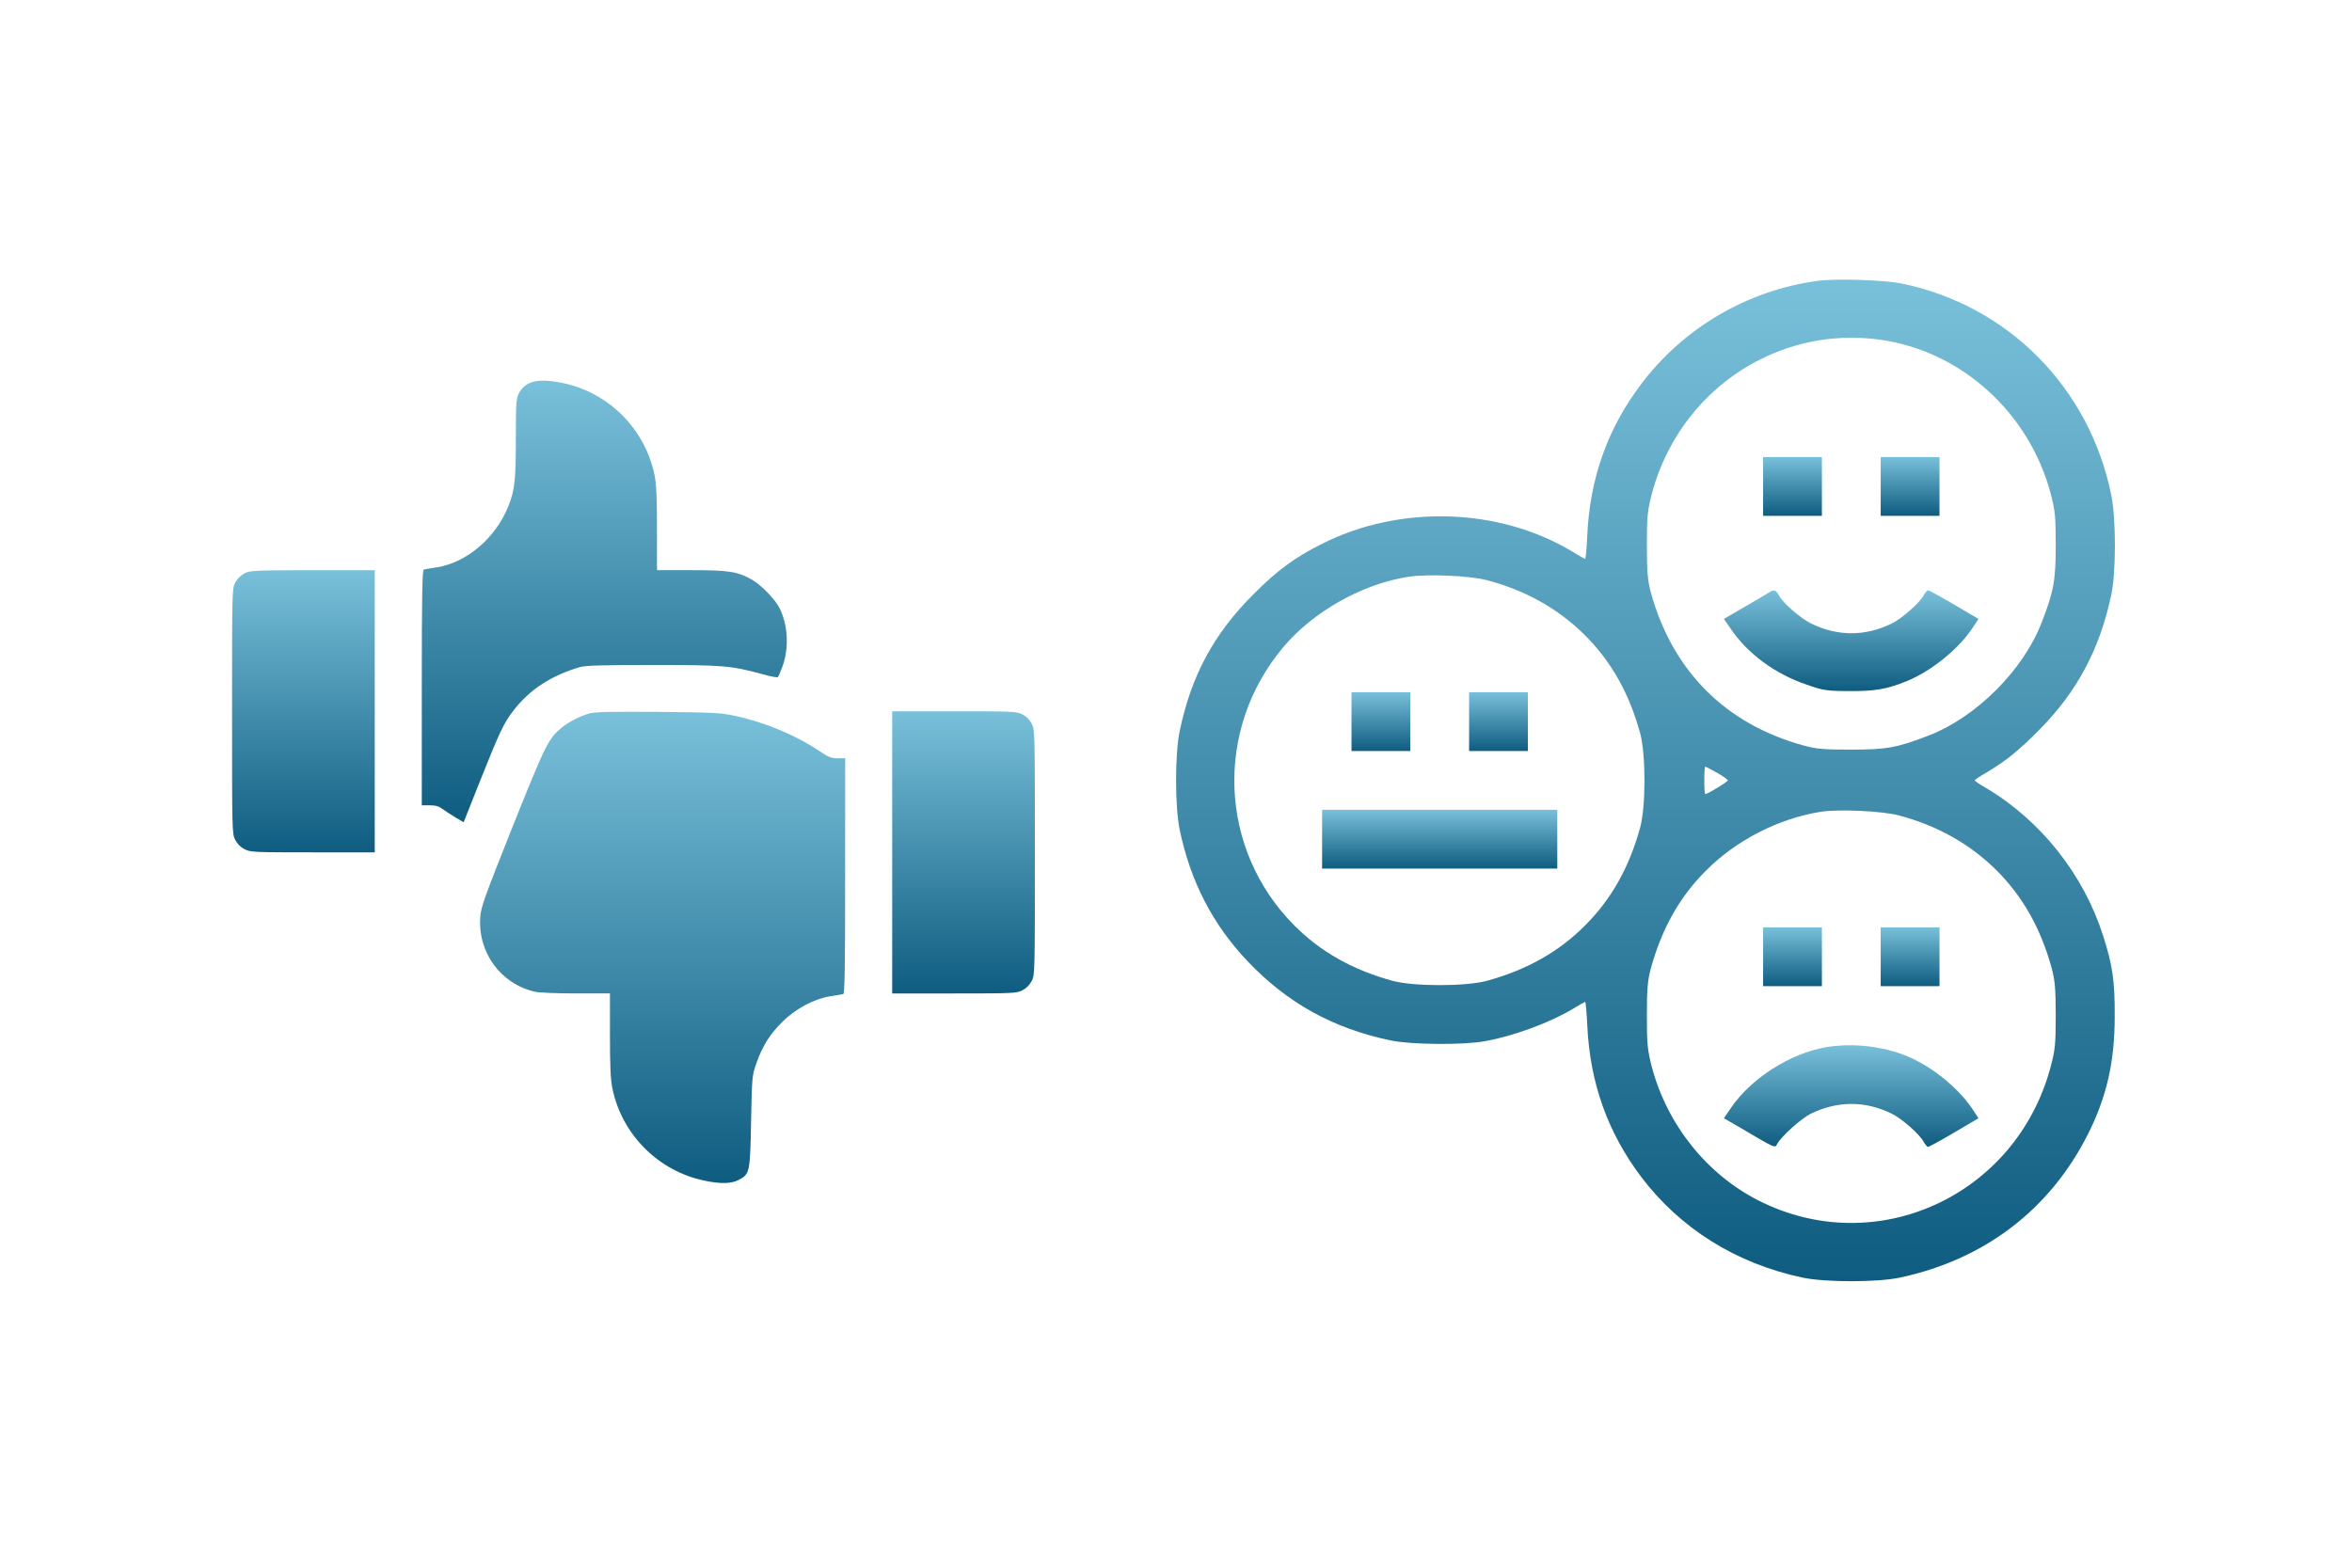 <?xml version="1.0" encoding="utf-8"?>
<svg width="60px" height="40px" viewBox="0 0 60 40" version="1.1" xmlns="http://www.w3.org/2000/svg" xmlns:bx="https://vikasit.com">
  <defs>
    <linearGradient gradientUnits="userSpaceOnUse" x1="2373.948" y1="2302" x2="2373.948" y2="5118.823" id="gradient-0">
      <stop offset="0" style="stop-color: rgb(14, 92, 128)"/>
      <stop offset="1" style="stop-color: rgb(121, 192, 218) "/>
    </linearGradient>
    <linearGradient gradientUnits="userSpaceOnUse" x1="455" y1="2110" x2="455" y2="3910" id="gradient-1">
      <stop offset="0" style="stop-color: rgb(14, 92, 128)"/>
      <stop offset="1" style="stop-color: rgb(121, 192, 218) "/>
    </linearGradient>
    <linearGradient gradientUnits="userSpaceOnUse" x1="2745.833" y1="0.677" x2="2745.833" y2="3006.697" id="gradient-2">
      <stop offset="0" style="stop-color: rgb(14, 92, 128)"/>
      <stop offset="1" style="stop-color: rgb(121, 192, 218) "/>
    </linearGradient>
    <linearGradient gradientUnits="userSpaceOnUse" x1="4665" y1="1210" x2="4665" y2="3010" id="gradient-3">
      <stop offset="0" style="stop-color: rgb(14, 92, 128)"/>
      <stop offset="1" style="stop-color: rgb(121, 192, 218) "/>
    </linearGradient>
    <linearGradient gradientUnits="userSpaceOnUse" x1="2560" y1="4.25" x2="2560" y2="5115.41" id="gradient-4">
      <stop offset="0" style="stop-color: rgb(14, 92, 128);"/>
      <stop offset="1" style="stop-color: rgb(121, 192, 218);"/>
    </linearGradient>
    <linearGradient gradientUnits="userSpaceOnUse" x1="3310" y1="3910" x2="3310" y2="4210" id="gradient-5">
      <stop offset="0" style="stop-color: rgb(14, 92, 128);"/>
      <stop offset="1" style="stop-color: rgb(121, 192, 218);"/>
    </linearGradient>
    <linearGradient gradientUnits="userSpaceOnUse" x1="3910" y1="3910" x2="3910" y2="4210" id="gradient-6">
      <stop offset="0" style="stop-color: rgb(14, 92, 128);"/>
      <stop offset="1" style="stop-color: rgb(121, 192, 218);"/>
    </linearGradient>
    <linearGradient gradientUnits="userSpaceOnUse" x1="3609.5" y1="3015.934" x2="3609.5" y2="3530" id="gradient-7">
      <stop offset="0" style="stop-color: rgb(14, 92, 128);"/>
      <stop offset="1" style="stop-color: rgb(121, 192, 218);"/>
    </linearGradient>
    <linearGradient gradientUnits="userSpaceOnUse" x1="1210" y1="2710" x2="1210" y2="3010" id="gradient-8">
      <stop offset="0" style="stop-color: rgb(14, 92, 128);"/>
      <stop offset="1" style="stop-color: rgb(121, 192, 218);"/>
    </linearGradient>
    <linearGradient gradientUnits="userSpaceOnUse" x1="1810" y1="2710" x2="1810" y2="3010" id="gradient-9">
      <stop offset="0" style="stop-color: rgb(14, 92, 128);"/>
      <stop offset="1" style="stop-color: rgb(121, 192, 218);"/>
    </linearGradient>
    <linearGradient gradientUnits="userSpaceOnUse" x1="1510" y1="2110" x2="1510" y2="2410" id="gradient-10">
      <stop offset="0" style="stop-color: rgb(14, 92, 128);"/>
      <stop offset="1" style="stop-color: rgb(121, 192, 218);"/>
    </linearGradient>
    <linearGradient gradientUnits="userSpaceOnUse" x1="3310" y1="1510" x2="3310" y2="1810" id="gradient-11">
      <stop offset="0" style="stop-color: rgb(14, 92, 128);"/>
      <stop offset="1" style="stop-color: rgb(121, 192, 218);"/>
    </linearGradient>
    <linearGradient gradientUnits="userSpaceOnUse" x1="3910" y1="1510" x2="3910" y2="1810" id="gradient-12">
      <stop offset="0" style="stop-color: rgb(14, 92, 128);"/>
      <stop offset="1" style="stop-color: rgb(121, 192, 218);"/>
    </linearGradient>
    <linearGradient gradientUnits="userSpaceOnUse" x1="3609.5" y1="690" x2="3609.5" y2="1208.437" id="gradient-13">
      <stop offset="0" style="stop-color: rgb(14, 92, 128);"/>
      <stop offset="1" style="stop-color: rgb(121, 192, 218);"/>
    </linearGradient>
  </defs>
  <title>icons/editor/element-text</title>
  <g transform="matrix(0.004, 0, 0, -0.004, 5.92, 30.188)" fill="#000000" stroke="none" style="">
    <path d="M1888 5099 c-23 -12 -46 -35 -58 -59 -18 -36 -20 -58 -20 -288 0 -266 -7 -330 -47 -432 -81 -204 -266 -362 -458 -392 -39 -6 -76 -12 -82 -14 -10 -3 -13 -162 -13 -754 l0 -750 51 0 c38 0 58 -6 82 -24 18 -13 55 -37 83 -54 l51 -30 98 247 c133 333 157 385 220 466 102 133 242 224 425 277 34 10 150 13 465 13 453 0 497 -4 703 -60 48 -14 90 -21 93 -17 4 4 17 34 29 67 43 117 36 266 -19 374 -30 58 -116 146 -175 180 -91 52 -146 61 -388 61 l-218 0 0 265 c0 204 -4 284 -16 343 -61 294 -292 525 -586 586 -103 21 -174 20 -220 -5z" style="fill: url(#gradient-0);"/>
    <path d="M78 3889 c-23 -12 -46 -35 -58 -59 -20 -38 -20 -58 -20 -820 0 -763 0 -782 20 -820 13 -26 34 -47 60 -60 37 -19 58 -20 435 -20 l395 0 0 900 0 900 -397 0 c-376 -1 -400 -2 -435 -21z" style="fill: url(#gradient-1);"/>
    <path d="M2279 2996 c-62 -18 -130 -53 -175 -89 -87 -72 -103 -104 -314 -631 -180 -452 -202 -513 -207 -578 -17 -226 130 -427 348 -477 24 -6 142 -11 262 -11 l217 0 0 -265 c0 -204 4 -284 16 -343 61 -293 293 -525 586 -586 105 -22 170 -20 218 4 72 37 74 48 80 375 6 285 6 291 34 370 37 107 87 187 167 265 83 83 202 146 304 162 39 6 76 12 83 14 9 3 12 162 12 754 l0 750 -48 0 c-40 0 -58 7 -116 46 -153 103 -351 185 -545 226 -85 18 -139 21 -486 24 -301 2 -401 0 -436 -10z" style="fill: url(#gradient-2);"/>
    <path d="M4210 2110 l0 -900 395 0 c377 0 398 1 435 20 26 13 47 34 60 60 20 38 20 57 20 820 0 763 0 782 -20 820 -13 26 -34 47 -60 60 -37 19 -58 20 -435 20 l-395 0 0 -900z" style="fill: url(#gradient-3);"/>
  </g>
  <g transform="matrix(0.005, 0, 0, -0.005, 29.177, 32.712)" fill="#000000" stroke="none">
    <path d="M3436 5109 c-357 -49 -683 -240 -899 -528 -170 -225 -260 -477 -274 -768 -3 -68 -8 -123 -11 -123 -2 0 -30 16 -61 35 -374 227 -882 244 -1282 42 -138 -69 -228 -135 -349 -257 -203 -202 -318 -416 -377 -700 -24 -118 -24 -382 0 -500 55 -265 169 -486 347 -673 202 -213 437 -343 730 -404 106 -22 370 -24 480 -4 147 26 333 95 451 166 31 19 59 35 61 35 3 0 8 -55 11 -122 14 -292 104 -544 274 -770 200 -265 485 -443 823 -515 118 -25 382 -25 499 0 431 92 765 347 959 733 95 189 136 368 136 599 1 181 -11 263 -60 415 -100 311 -317 585 -596 751 -32 18 -58 36 -58 39 0 3 26 21 58 39 102 61 165 112 272 220 193 195 309 413 367 691 24 117 24 380 0 503 -110 550 -527 972 -1072 1083 -89 18 -339 26 -429 13z m320 -300 c413 -57 760 -370 871 -784 23 -89 26 -118 26 -265 0 -180 -10 -235 -72 -395 -94 -243 -333 -482 -576 -576 -160 -62 -215 -72 -395 -72 -137 0 -178 3 -243 21 -399 109 -670 381 -780 782 -16 62 -20 104 -20 240 0 147 3 176 26 265 80 299 281 547 552 683 191 96 401 130 611 101z m-2006 -1227 c198 -52 365 -146 501 -281 135 -135 226 -297 282 -501 29 -109 29 -371 0 -480 -56 -204 -147 -366 -282 -501 -135 -135 -297 -226 -501 -282 -109 -29 -371 -29 -480 0 -204 56 -366 147 -501 282 -386 387 -411 1000 -57 1421 153 182 404 323 638 359 98 15 311 6 400 -17z m1175 -983 c30 -17 55 -35 55 -39 0 -7 -103 -70 -115 -70 -3 0 -5 32 -5 70 0 39 2 70 5 70 3 0 30 -14 60 -31z m925 -217 c198 -52 365 -146 501 -281 135 -135 226 -297 282 -501 16 -62 20 -104 20 -240 0 -146 -3 -176 -26 -262 -176 -659 -891 -986 -1490 -682 -264 134 -465 385 -544 679 -23 89 -26 118 -26 265 0 136 4 178 20 240 56 203 147 366 282 500 155 156 372 266 586 300 93 14 308 4 395 -18z" style="fill: url(#gradient-4);"/>
    <path d="M3160 4060 l0 -150 150 0 150 0 0 150 0 150 -150 0 -150 0 0 -150z" style="fill: url(#gradient-5);"/>
    <path d="M3760 4060 l0 -150 150 0 150 0 0 150 0 150 -150 0 -150 0 0 -150z" style="fill: url(#gradient-6);"/>
    <path d="M3190 3519 c-8 -6 -63 -38 -122 -72 l-108 -63 34 -49 c86 -128 227 -232 390 -287 82 -29 103 -32 216 -32 132 -1 190 9 294 51 125 51 264 164 336 273 l29 44 -124 73 c-68 40 -128 73 -133 73 -5 0 -15 -12 -23 -26 -20 -38 -112 -119 -164 -144 -136 -66 -276 -65 -411 1 -54 27 -143 104 -163 143 -15 28 -27 31 -51 15z" style="fill: url(#gradient-7);"/>
    <path d="M1060 2860 l0 -150 150 0 150 0 0 150 0 150 -150 0 -150 0 0 -150z" style="fill: url(#gradient-8);"/>
    <path d="M1660 2860 l0 -150 150 0 150 0 0 150 0 150 -150 0 -150 0 0 -150z" style="fill: url(#gradient-9);"/>
    <path d="M910 2260 l0 -150 600 0 600 0 0 150 0 150 -600 0 -600 0 0 -150z" style="fill: url(#gradient-10);"/>
    <path d="M3160 1660 l0 -150 150 0 150 0 0 150 0 150 -150 0 -150 0 0 -150z" style="fill: url(#gradient-11);"/>
    <path d="M3760 1660 l0 -150 150 0 150 0 0 150 0 150 -150 0 -150 0 0 -150z" style="fill: url(#gradient-12);"/>
    <path d="M3484 1199 c-185 -31 -386 -159 -490 -313 l-34 -50 88 -51 c180 -106 172 -102 184 -80 20 38 123 130 171 154 137 66 276 67 412 1 52 -25 144 -106 164 -144 8 -14 18 -26 23 -26 5 0 65 33 133 73 l124 73 -33 50 c-79 117 -230 233 -363 279 -121 42 -257 54 -379 34z" style="fill: url(#gradient-13);"/>
  </g>
</svg>